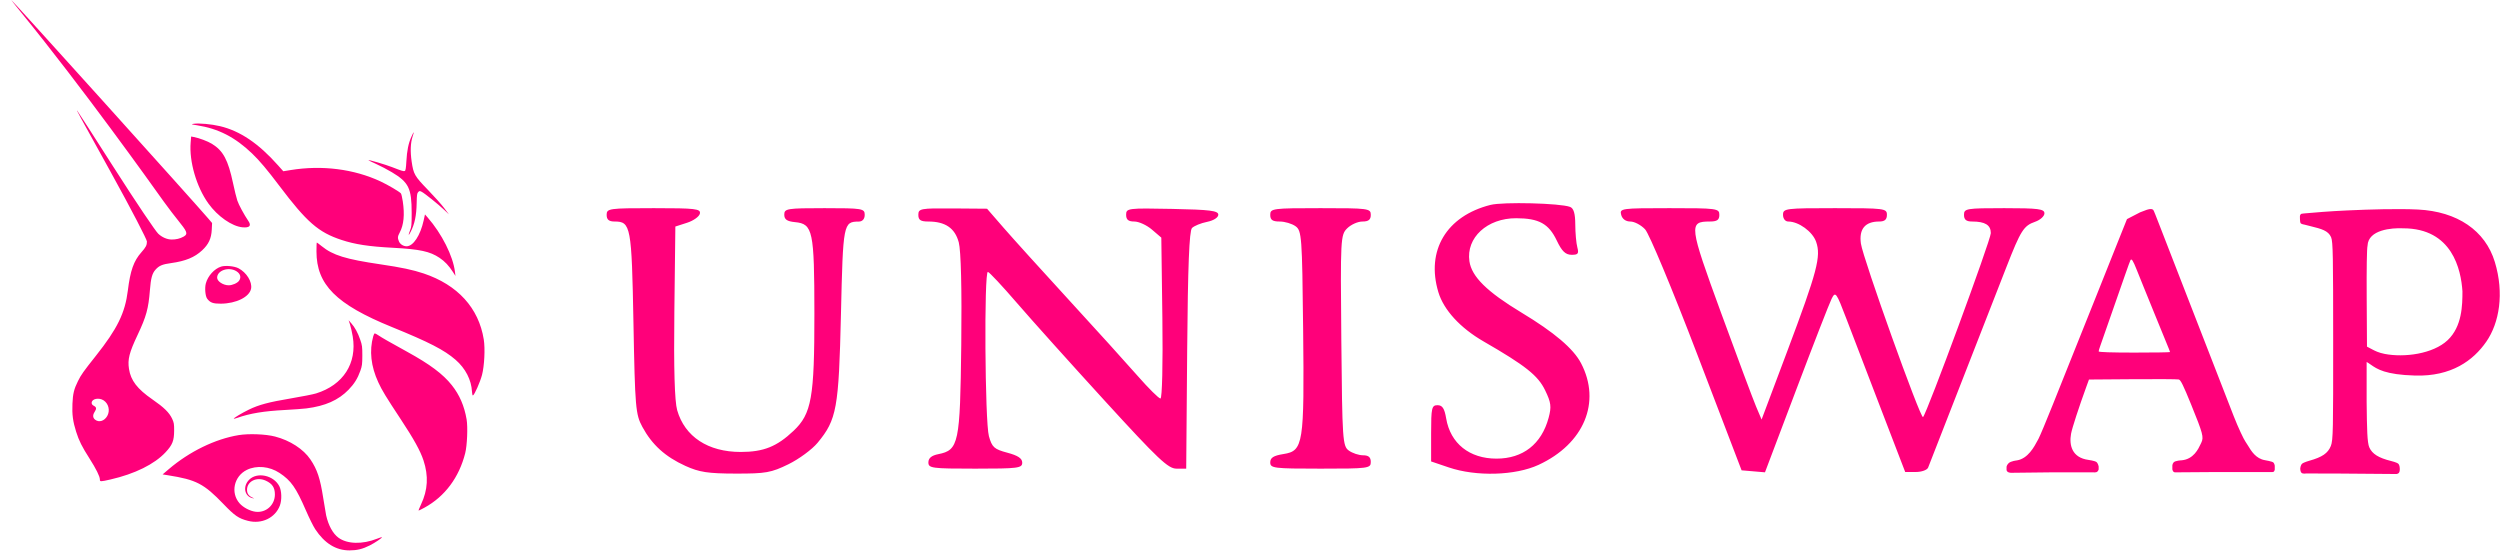 <svg width="217" height="48" viewBox="0 0 217 48" fill="none" xmlns="http://www.w3.org/2000/svg">
<path fill-rule="evenodd" clip-rule="evenodd" d="M1.817 1.059C7.212 7.674 13.136 15.983 14.094 17.328C14.145 17.399 14.182 17.451 14.204 17.482C14.715 18.195 15.137 18.725 15.457 19.128C16.168 20.021 16.379 20.286 15.955 20.53C15.613 20.726 15.26 20.791 14.907 20.791C14.509 20.791 14.06 20.597 13.733 20.284C13.502 20.063 11.922 17.744 9.77 14.371C8.123 11.79 6.745 9.649 6.707 9.613C6.62 9.531 6.622 9.533 9.602 14.919C11.473 18.301 12.753 20.8 12.753 20.96C12.753 21.285 12.665 21.456 12.268 21.904C11.606 22.65 11.31 23.488 11.096 25.223C10.857 27.168 10.183 28.542 8.316 30.893C7.224 32.27 7.045 32.522 6.769 33.077C6.422 33.776 6.326 34.167 6.288 35.049C6.247 35.982 6.327 36.584 6.609 37.476C6.856 38.257 7.113 38.773 7.773 39.804C8.341 40.694 8.669 41.355 8.669 41.614C8.669 41.819 8.708 41.82 9.589 41.619C11.698 41.137 13.411 40.291 14.374 39.254C14.971 38.612 15.111 38.258 15.115 37.379C15.118 36.803 15.098 36.683 14.944 36.352C14.693 35.813 14.237 35.365 13.232 34.671C11.914 33.761 11.351 33.029 11.196 32.021C11.068 31.195 11.216 30.612 11.945 29.069C12.7 27.471 12.886 26.791 13.013 25.181C13.095 24.14 13.208 23.73 13.504 23.401C13.812 23.058 14.09 22.941 14.854 22.836C16.099 22.664 16.892 22.339 17.543 21.732C18.108 21.206 18.345 20.699 18.381 19.936L18.409 19.357L18.093 18.985C16.949 17.638 1.05 0 0.98 0C0.965 0 1.341 0.477 1.817 1.059ZM9.311 36.105C9.57 35.642 9.432 35.047 9 34.756C8.591 34.482 7.956 34.611 7.956 34.969C7.956 35.078 8.016 35.158 8.15 35.228C8.377 35.346 8.394 35.478 8.215 35.749C8.034 36.024 8.049 36.265 8.256 36.429C8.59 36.693 9.063 36.548 9.311 36.105ZM17.096 10.873C16.586 10.793 16.564 10.784 16.805 10.746C17.265 10.675 18.352 10.772 19.101 10.952C20.849 11.372 22.44 12.447 24.138 14.357L24.59 14.865L25.235 14.76C27.954 14.319 30.72 14.669 33.034 15.749C33.671 16.046 34.674 16.637 34.799 16.789C34.839 16.837 34.913 17.149 34.962 17.482C35.134 18.632 35.048 19.514 34.7 20.173C34.51 20.532 34.5 20.645 34.627 20.952C34.729 21.197 35.013 21.378 35.294 21.378C35.868 21.377 36.487 20.438 36.774 19.132L36.888 18.613L37.114 18.871C38.351 20.287 39.323 22.219 39.49 23.594L39.534 23.952L39.326 23.626C38.968 23.066 38.608 22.684 38.147 22.376C37.317 21.821 36.439 21.632 34.114 21.508C32.013 21.397 30.825 21.215 29.646 20.827C27.641 20.167 26.63 19.287 24.248 16.131C23.19 14.729 22.536 13.953 21.886 13.328C20.408 11.909 18.956 11.164 17.096 10.873ZM35.273 14.004C35.326 13.064 35.452 12.444 35.706 11.878C35.806 11.654 35.9 11.471 35.914 11.471C35.929 11.471 35.886 11.636 35.818 11.838C35.633 12.388 35.603 13.139 35.73 14.013C35.891 15.122 35.983 15.282 37.143 16.48C37.688 17.042 38.321 17.75 38.55 18.055L38.968 18.608L38.55 18.212C38.04 17.729 36.866 16.786 36.607 16.651C36.433 16.561 36.407 16.562 36.3 16.67C36.201 16.77 36.18 16.919 36.167 17.624C36.145 18.724 35.997 19.43 35.639 20.136C35.445 20.517 35.414 20.436 35.59 20.005C35.721 19.683 35.734 19.542 35.733 18.477C35.731 16.338 35.48 15.824 34.005 14.943C33.632 14.72 33.016 14.398 32.638 14.228C32.259 14.058 31.958 13.909 31.969 13.898C32.011 13.856 33.449 14.28 34.028 14.505C34.889 14.84 35.031 14.883 35.135 14.843C35.205 14.816 35.239 14.61 35.273 14.004ZM16.549 12.361C16.411 14.013 17.052 16.222 18.088 17.663C18.891 18.78 20.136 19.648 21.055 19.731C21.657 19.786 21.838 19.596 21.566 19.194C21.188 18.637 20.723 17.778 20.6 17.41C20.523 17.182 20.357 16.508 20.231 15.912C19.798 13.876 19.374 13.084 18.392 12.482C18.035 12.262 17.271 11.975 16.828 11.894L16.592 11.85L16.549 12.361ZM34.016 28.386C29.174 26.417 27.469 24.708 27.469 21.824C27.469 21.399 27.483 21.052 27.501 21.052C27.519 21.052 27.706 21.192 27.917 21.363C28.899 22.159 29.999 22.498 33.043 22.947C34.834 23.211 35.842 23.424 36.772 23.736C39.727 24.726 41.556 26.735 41.992 29.471C42.118 30.267 42.044 31.758 41.839 32.544C41.676 33.164 41.181 34.283 41.05 34.326C41.014 34.338 40.978 34.197 40.969 34.005C40.919 32.978 40.405 31.977 39.541 31.228C38.56 30.376 37.241 29.698 34.016 28.386ZM30.383 28.169C30.451 28.374 30.556 28.84 30.617 29.204C31.005 31.536 29.793 33.419 27.436 34.149C27.187 34.227 26.204 34.421 25.252 34.581C23.326 34.905 22.466 35.134 21.602 35.555C20.989 35.853 20.248 36.299 20.292 36.344C20.306 36.358 20.446 36.324 20.602 36.269C21.692 35.882 22.904 35.682 24.746 35.586C25.477 35.547 26.308 35.486 26.594 35.45C28.235 35.241 29.372 34.737 30.256 33.828C30.748 33.322 31.042 32.851 31.278 32.186C31.428 31.765 31.448 31.608 31.45 30.861C31.451 30.1 31.433 29.96 31.27 29.492C31.058 28.878 30.807 28.418 30.489 28.058L30.26 27.798L30.383 28.169ZM32.837 33.186C32.193 31.789 32.046 30.441 32.398 29.183C32.436 29.048 32.496 28.938 32.533 28.938C32.569 28.938 32.721 29.021 32.87 29.122C33.167 29.324 33.761 29.663 35.345 30.536C37.322 31.624 38.449 32.467 39.215 33.431C39.887 34.274 40.302 35.234 40.502 36.406C40.615 37.069 40.549 38.666 40.38 39.334C39.849 41.441 38.614 43.095 36.852 44.061C36.594 44.202 36.362 44.318 36.337 44.319C36.312 44.319 36.406 44.078 36.546 43.782C37.139 42.531 37.206 41.313 36.758 39.959C36.483 39.129 35.924 38.117 34.795 36.406C33.482 34.417 33.16 33.888 32.837 33.186ZM20.718 37.768C18.682 38.102 16.446 39.191 14.649 40.723L14.114 41.179L14.584 41.254C17.038 41.641 17.698 41.984 19.4 43.754C20.379 44.773 20.71 45 21.523 45.209C22.716 45.517 23.892 44.952 24.295 43.877C24.475 43.396 24.451 42.601 24.244 42.202C23.753 41.251 22.32 40.943 21.627 41.64C21.049 42.22 21.218 43.094 21.936 43.245C22.1 43.279 22.095 43.272 21.894 43.18C21.579 43.036 21.443 42.837 21.441 42.521C21.437 41.779 22.278 41.362 23.061 41.718C23.633 41.979 23.861 42.321 23.861 42.919C23.861 43.839 23.085 44.533 22.182 44.42C21.699 44.359 21.109 44.047 20.792 43.686C19.996 42.776 20.306 41.341 21.418 40.79C22.265 40.371 23.39 40.474 24.263 41.051C25.265 41.715 25.692 42.321 26.555 44.31C26.836 44.958 27.198 45.687 27.359 45.931C28.177 47.167 29.157 47.774 30.338 47.774C30.989 47.774 31.479 47.654 32.095 47.343C32.553 47.112 33.202 46.673 33.155 46.626C33.142 46.613 32.952 46.672 32.733 46.759C31.444 47.266 30.134 47.232 29.373 46.669C28.894 46.315 28.507 45.609 28.308 44.727C28.274 44.574 28.16 43.899 28.056 43.227C27.791 41.525 27.538 40.759 26.945 39.881C26.339 38.982 25.174 38.228 23.871 37.891C23.058 37.681 21.596 37.624 20.718 37.768ZM17.866 24.603C18.042 23.947 18.61 23.321 19.195 23.14C19.566 23.024 20.334 23.098 20.696 23.283C21.396 23.643 21.904 24.462 21.794 25.053C21.659 25.773 20.502 26.35 19.171 26.359C18.491 26.364 18.24 26.272 17.98 25.922C17.82 25.705 17.759 25.003 17.866 24.603ZM20.517 23.54C20.866 23.756 20.956 24.074 20.75 24.368C20.609 24.571 20.171 24.764 19.852 24.764C19.371 24.764 18.847 24.419 18.847 24.104C18.847 23.47 19.852 23.13 20.517 23.54ZM124.849 25.356C123.763 21.745 125.554 18.749 129.375 17.786C130.471 17.51 135.433 17.634 136.283 17.96C136.595 18.079 136.731 18.536 136.734 19.476C136.736 20.217 136.817 21.116 136.913 21.474C137.059 22.018 136.974 22.125 136.4 22.116C135.882 22.108 135.568 21.804 135.13 20.884C134.43 19.415 133.583 18.948 131.609 18.942C129.089 18.935 127.245 20.632 127.546 22.682C127.741 24.016 129.074 25.328 132.065 27.133C134.911 28.849 136.572 30.261 137.234 31.526C139.004 34.907 137.493 38.526 133.549 40.349C131.525 41.285 128.133 41.381 125.748 40.571L124.221 40.053V37.612C124.221 35.402 124.273 35.171 124.777 35.171C125.199 35.171 125.381 35.45 125.528 36.322C125.896 38.492 127.545 39.809 129.894 39.809C132.194 39.809 133.802 38.552 134.418 36.273C134.68 35.303 134.635 34.944 134.115 33.873C133.491 32.589 132.417 31.737 128.77 29.633C126.746 28.465 125.315 26.904 124.849 25.356ZM53.349 19.228C52.851 19.228 52.657 19.065 52.657 18.648C52.657 18.096 52.851 18.068 56.751 18.068C60.371 18.068 60.834 18.123 60.751 18.538C60.699 18.797 60.199 19.155 59.639 19.335L58.621 19.663L58.534 27.055C58.475 31.987 58.557 34.833 58.779 35.606C59.44 37.907 61.454 39.23 64.296 39.23C66.275 39.23 67.431 38.767 68.883 37.393C70.445 35.916 70.694 34.513 70.689 27.219C70.684 20.025 70.559 19.431 69.014 19.282C68.311 19.214 68.075 19.05 68.075 18.63C68.075 18.106 68.307 18.068 71.566 18.068C74.863 18.068 75.057 18.101 75.057 18.648C75.057 19.005 74.862 19.23 74.548 19.232C73.201 19.244 73.176 19.372 72.995 27.261C72.806 35.453 72.631 36.423 70.97 38.43C70.492 39.009 69.35 39.849 68.433 40.298C66.939 41.029 66.464 41.113 63.857 41.108C61.454 41.103 60.695 40.987 59.493 40.44C57.739 39.642 56.599 38.608 55.758 37.056C55.17 35.971 55.12 35.385 54.984 28.04C54.829 19.633 54.753 19.228 53.349 19.228ZM80.571 19.228C79.906 19.228 79.712 19.097 79.712 18.648C79.712 18.105 79.897 18.07 82.693 18.092L85.675 18.116L87.102 19.759C87.886 20.662 90.443 23.489 92.783 26.04C95.124 28.591 97.811 31.558 98.754 32.635C99.698 33.711 100.586 34.592 100.728 34.592C100.874 34.592 100.946 31.551 100.894 27.609L100.802 20.626L99.986 19.927C99.537 19.542 98.85 19.228 98.459 19.228C97.939 19.228 97.748 19.07 97.748 18.64C97.748 18.074 97.897 18.055 101.748 18.133C105.023 18.199 105.748 18.29 105.748 18.636C105.748 18.883 105.343 19.142 104.776 19.257C104.241 19.366 103.652 19.606 103.466 19.791C103.228 20.029 103.106 23.106 103.047 30.402L102.963 40.679H102.12C101.394 40.679 100.53 39.862 95.911 34.809C92.96 31.58 89.515 27.743 88.256 26.282C86.996 24.82 85.868 23.614 85.748 23.601C85.41 23.563 85.492 36.618 85.837 37.858C86.107 38.824 86.292 38.99 87.436 39.295C88.357 39.54 88.73 39.789 88.73 40.159C88.73 40.634 88.379 40.679 84.657 40.679C80.869 40.679 80.584 40.641 80.584 40.136C80.584 39.765 80.859 39.537 81.444 39.421C83.22 39.067 83.338 38.505 83.438 29.917C83.494 25.107 83.412 21.741 83.221 21.036C82.886 19.797 82.052 19.228 80.571 19.228ZM111.074 19.228C110.451 19.228 110.257 19.09 110.257 18.648C110.257 18.094 110.451 18.068 114.621 18.068C118.79 18.068 118.984 18.094 118.984 18.648C118.984 19.073 118.79 19.228 118.257 19.228C117.857 19.228 117.263 19.494 116.936 19.819C116.36 20.393 116.345 20.679 116.427 29.554C116.507 38.218 116.541 38.719 117.076 39.108C117.387 39.334 117.943 39.519 118.313 39.519C118.79 39.519 118.984 39.687 118.984 40.099C118.984 40.653 118.79 40.679 114.621 40.679C110.55 40.679 110.257 40.642 110.257 40.136C110.257 39.728 110.543 39.548 111.41 39.41C113.131 39.136 113.219 38.574 113.112 28.553C113.026 20.527 112.989 20.027 112.456 19.639C112.145 19.413 111.524 19.228 111.074 19.228ZM141.513 19.228C141.115 19.228 140.812 19.007 140.718 18.648C140.571 18.087 140.71 18.068 144.903 18.068C149.045 18.068 149.239 18.094 149.239 18.648C149.239 19.094 149.045 19.228 148.402 19.228C146.57 19.228 146.612 19.559 149.383 27.14C150.794 30.999 152.164 34.665 152.427 35.286L152.906 36.416L155.128 30.503C157.743 23.543 158.083 22.256 157.639 20.987C157.329 20.102 156.125 19.228 155.217 19.228C154.96 19.228 154.766 18.979 154.766 18.648C154.766 18.093 154.96 18.068 159.275 18.068C163.591 18.068 163.784 18.093 163.784 18.648C163.784 19.061 163.591 19.228 163.113 19.228C161.89 19.228 161.35 19.878 161.526 21.14C161.707 22.44 166.71 36.41 166.92 36.201C167.262 35.861 172.803 20.823 172.803 20.236C172.803 19.534 172.309 19.228 171.179 19.228C170.669 19.228 170.475 19.068 170.475 18.648C170.475 18.101 170.669 18.068 173.966 18.068C176.927 18.068 177.457 18.137 177.457 18.518C177.457 18.766 177.095 19.094 176.651 19.248C175.654 19.595 175.403 19.99 174.152 23.193C173.603 24.599 171.884 29.001 170.332 32.974C168.78 36.948 167.443 40.372 167.362 40.584C167.28 40.796 166.799 40.969 166.292 40.969H165.371L163.282 35.534C162.132 32.544 160.774 29.003 160.265 27.664C159.39 25.369 159.317 25.269 158.988 25.924C158.796 26.307 157.415 29.855 155.919 33.809L153.2 40.997L152.185 40.911L151.17 40.824L147.299 30.701C145.136 25.045 143.147 20.279 142.792 19.903C142.442 19.531 141.867 19.228 141.513 19.228ZM199.681 19.351C199.632 19.241 199.633 18.845 199.633 18.845C199.633 18.845 199.622 18.702 199.681 18.626C199.741 18.55 199.762 18.548 199.976 18.528L199.978 18.528C200.764 18.453 202.34 18.327 203.655 18.27C203.775 18.265 203.909 18.258 204.055 18.252L204.057 18.252L204.059 18.252L204.06 18.252C205.508 18.186 208.098 18.098 209.878 18.187C213.293 18.358 215.723 20.009 216.551 22.737C217.379 25.465 216.941 28.026 215.812 29.656C214.684 31.286 212.786 32.69 209.632 32.598C207.029 32.523 206.332 32.035 205.775 31.646C205.657 31.564 205.546 31.486 205.424 31.417V34.896C205.452 37.269 205.472 38.409 205.655 38.831C205.903 39.398 206.462 39.748 207.553 40.017C207.553 40.017 208.046 40.132 208.173 40.255C208.3 40.379 208.3 40.653 208.3 40.653C208.3 40.653 208.327 40.909 208.224 41.039C208.122 41.17 207.925 41.144 207.925 41.144L203.096 41.105L200.185 41.097C200.185 41.097 199.879 41.155 199.765 41.033C199.65 40.91 199.661 40.653 199.661 40.653C199.661 40.653 199.686 40.377 199.82 40.254C199.953 40.13 200.45 39.992 200.45 39.992C201.573 39.676 202.06 39.343 202.315 38.715C202.52 38.208 202.521 37.269 202.519 29.605C202.517 22.337 202.506 20.981 202.34 20.591C202.093 20.014 201.475 19.861 200.596 19.643L200.596 19.643C200.421 19.6 200.237 19.554 200.043 19.502C200.043 19.502 199.73 19.461 199.681 19.351ZM213.74 25.281C213.74 26.473 213.719 28.339 212.451 29.532C211.182 30.725 208.684 31.051 206.988 30.719C206.453 30.614 206.148 30.453 205.912 30.329L205.888 30.316L205.454 30.088L205.429 25.9C205.414 23.276 205.441 21.567 205.503 21.323C205.559 19.939 207.6 19.767 208.597 19.818C212.863 19.818 213.616 23.413 213.74 25.281ZM186.286 18.231C186.286 18.231 186.077 18.311 185.761 18.43L184.622 19.019L183.802 21.066C183.351 22.193 182.526 24.26 181.969 25.661C180.953 28.212 180.283 29.888 179.577 31.637C179.37 32.152 178.743 33.718 178.185 35.119C177.626 36.52 177.068 37.852 176.945 38.081C176.924 38.119 176.902 38.16 176.879 38.203C176.567 38.79 176.025 39.809 175.067 39.963C175.067 39.963 174.54 40.015 174.345 40.208C174.15 40.401 174.169 40.558 174.169 40.558V40.801C174.169 40.801 174.187 40.919 174.297 40.977C174.408 41.036 174.557 41.039 174.557 41.039L178.061 40.999H181.682C181.682 40.999 181.938 41.029 182.037 40.947C182.136 40.865 182.163 40.744 182.163 40.744V40.488C182.163 40.488 182.113 40.211 181.969 40.103C181.826 39.995 181.288 39.921 181.288 39.921C179.839 39.73 179.589 38.634 179.768 37.648C179.856 37.163 180.439 35.372 181.095 33.568L181.322 32.944L185.116 32.915C187.203 32.899 189.004 32.91 189.12 32.939C189.284 32.981 189.515 33.449 190.192 35.117C191.218 37.643 191.3 37.951 191.073 38.424C191.059 38.453 191.044 38.484 191.028 38.519C190.815 38.976 190.401 39.864 189.359 39.955C189.359 39.955 188.806 39.974 188.668 40.139C188.53 40.305 188.56 40.495 188.56 40.495V40.748C188.56 40.748 188.597 40.896 188.668 40.955C188.739 41.014 188.859 40.999 188.859 40.999L192.303 40.974L197.145 40.974C197.145 40.974 197.334 40.994 197.386 40.921C197.438 40.848 197.449 40.762 197.449 40.762V40.426C197.449 40.426 197.427 40.248 197.334 40.149C197.241 40.051 196.613 39.947 196.613 39.947C195.811 39.817 195.412 39.155 195.115 38.662C195.039 38.537 194.969 38.422 194.902 38.33C194.764 38.142 194.272 37.112 193.886 36.122C193.501 35.132 192.631 32.895 191.953 31.151C191.276 29.408 190.33 26.976 189.852 25.747C189.374 24.518 188.465 22.179 187.833 20.55C187.729 20.282 187.636 20.042 187.553 19.827L187.552 19.826C187.128 18.732 186.957 18.29 186.91 18.231C186.758 18.037 186.286 18.231 186.286 18.231ZM186.06 24.889C185.907 24.517 185.638 23.851 185.463 23.408C185.143 22.602 185.022 22.417 184.923 22.583C184.894 22.632 184.693 23.182 184.476 23.806C183.072 27.847 182.436 29.667 182.308 30.01C182.228 30.225 182.163 30.447 182.163 30.503C182.163 30.568 183.305 30.605 185.262 30.605C186.966 30.605 188.36 30.584 188.36 30.558C188.36 30.532 188.208 30.147 188.022 29.701C187.837 29.255 187.382 28.142 187.011 27.227C186.641 26.313 186.213 25.26 186.06 24.889Z" fill="#FF007A"/>
</svg>
